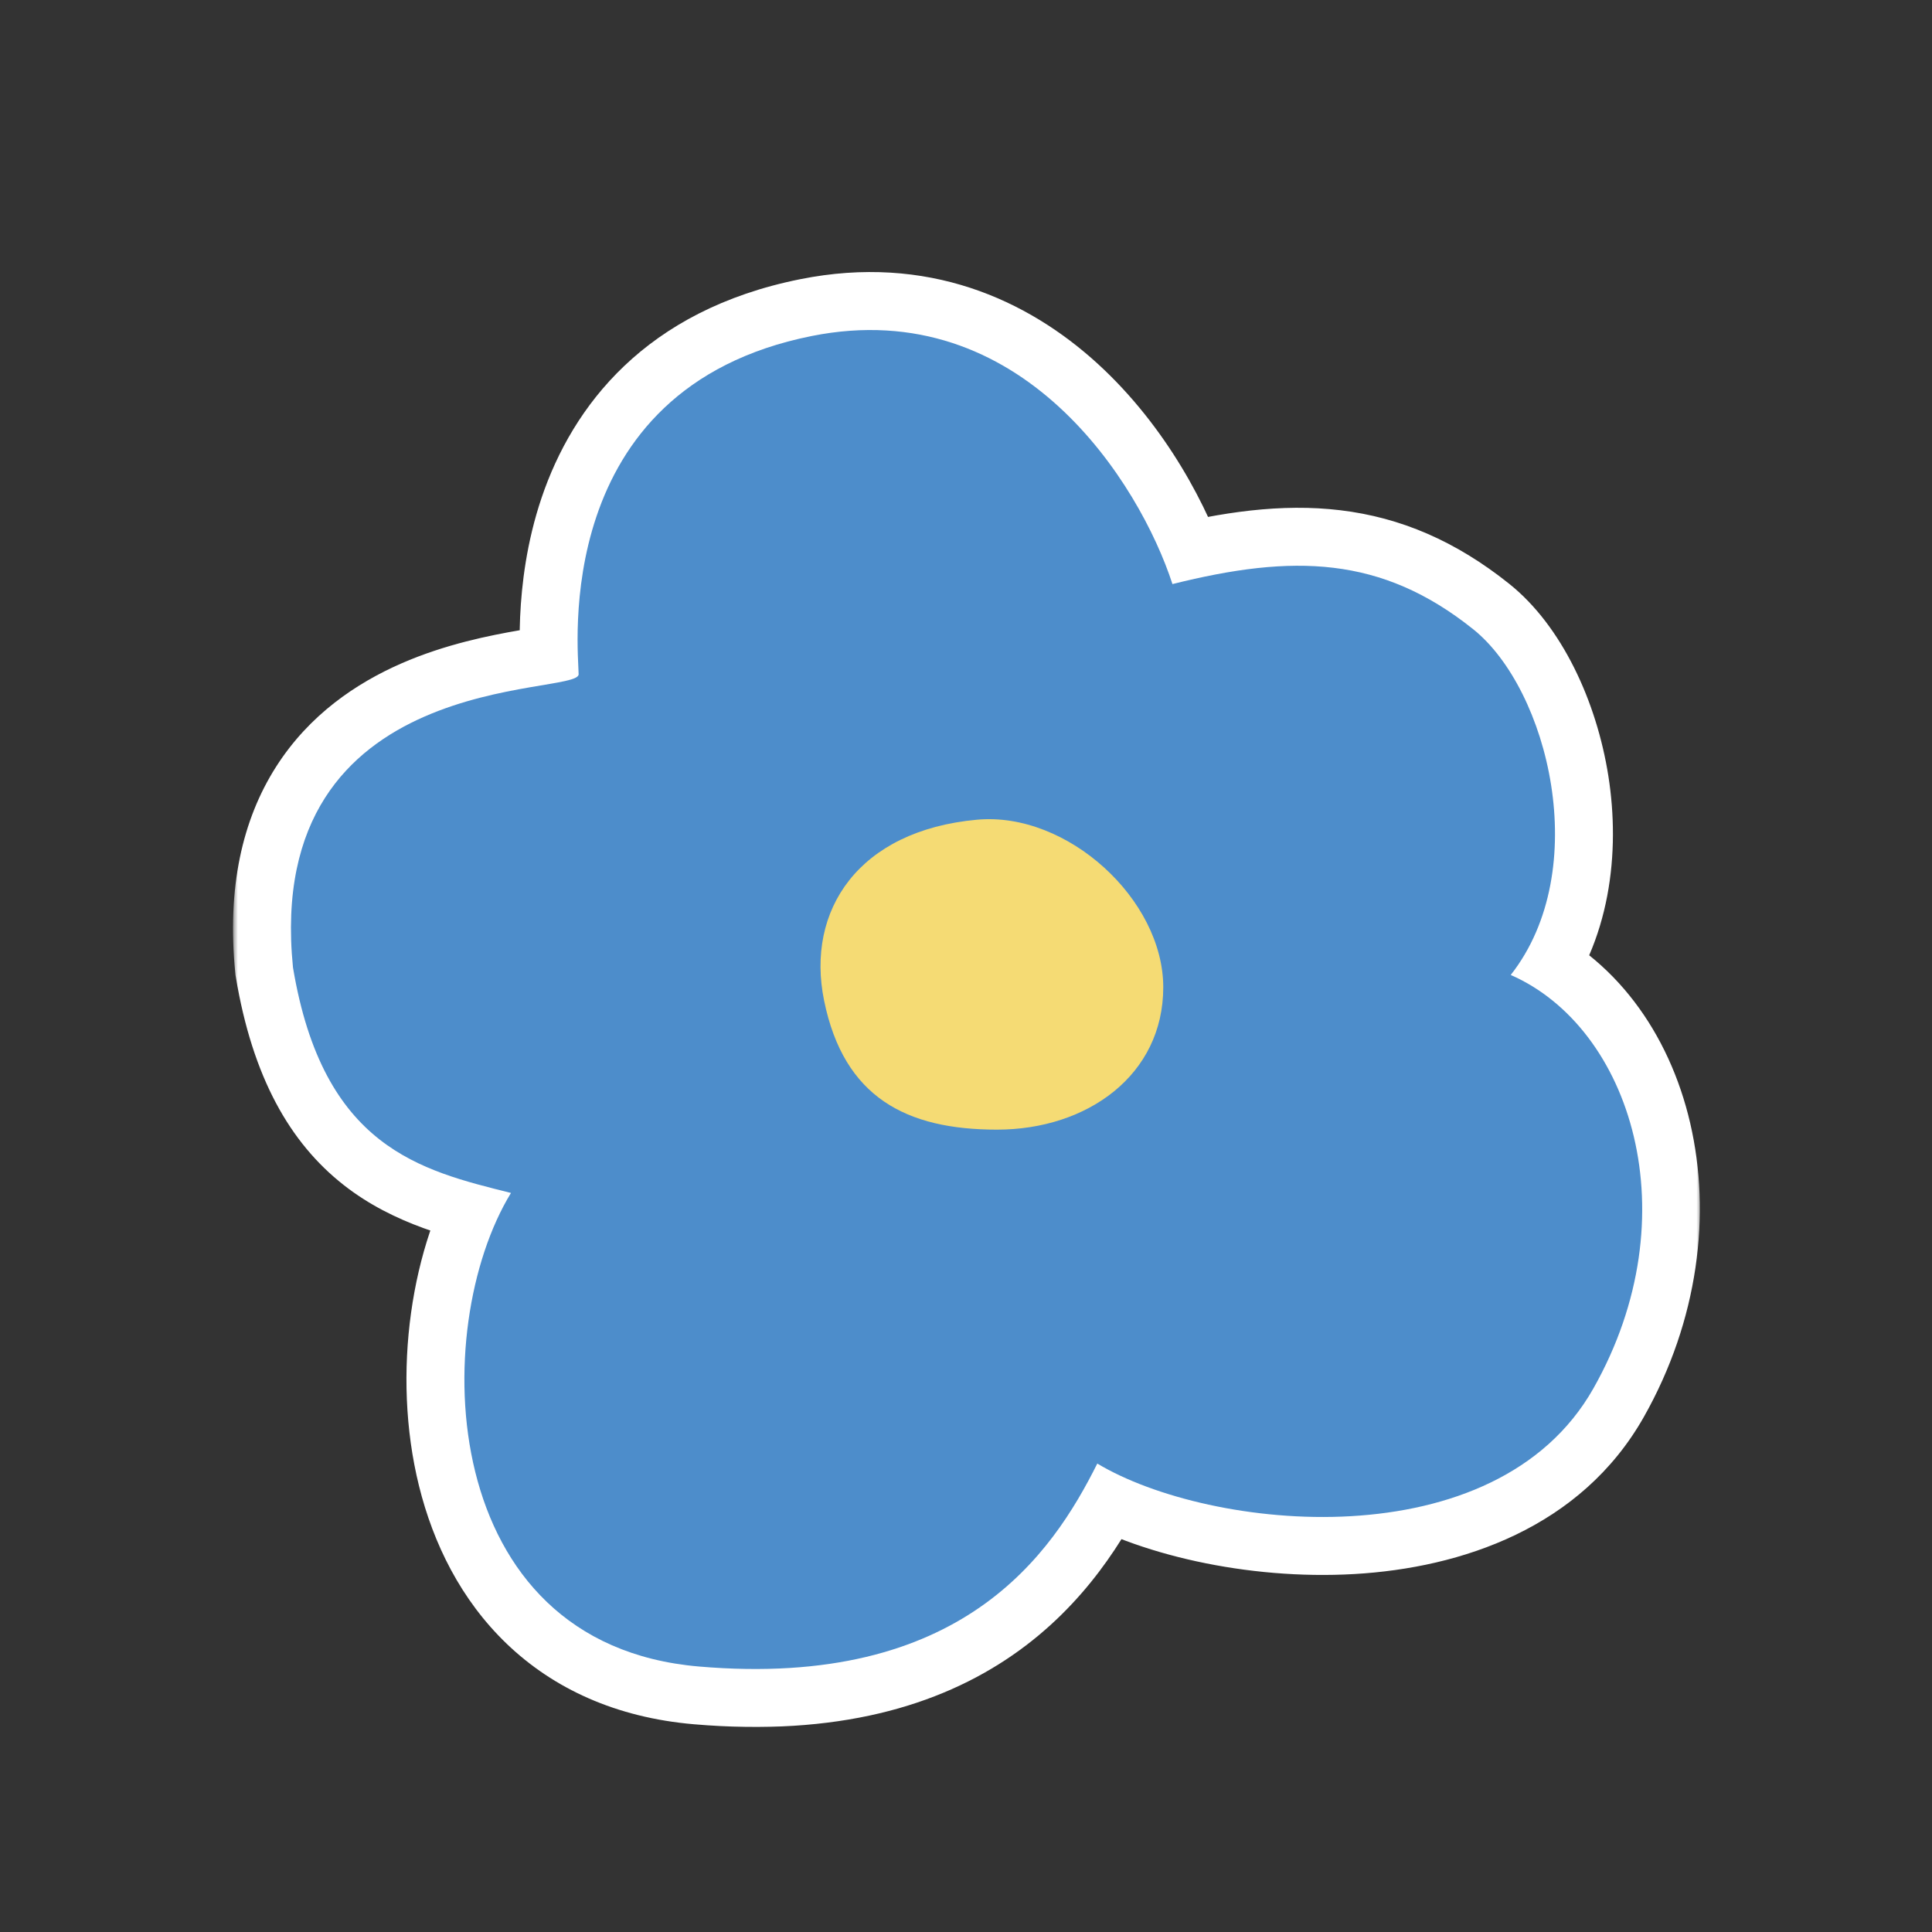 <svg width="200" height="200" viewBox="0 0 200 200" fill="none" xmlns="http://www.w3.org/2000/svg">
<rect x="0" y="0" width="200" height="200" fill="#333333" stroke="none"/>
<mask id="path-1-outside-1_746_1092" maskUnits="userSpaceOnUse" x="24.12" y="27.164" width="152" height="152" fill="black">
<rect fill="white" x="24.12" y="27.164" width="152" height="152"/>
<path d="M84.022 34.785C105.81 30.427 118 50.088 121.372 60.463C133.821 57.35 142.988 57.524 152.499 65.132C160.281 71.358 164.949 90.033 156.39 100.927C168.84 106.374 175.065 125.828 164.949 143.725C154.833 161.622 125.264 158.511 113.592 151.507C108.923 160.845 99.585 174.852 72.35 172.517C45.115 170.182 44.337 137.5 52.897 123.494C43.559 121.159 33.442 118.825 30.329 100.149C27.217 69.023 59.898 72.136 59.898 69.801C59.898 67.466 56.787 40.232 84.022 34.785Z"/>
</mask>
<path d="M84.022 34.785C105.81 30.427 118 50.088 121.372 60.463C133.821 57.35 142.988 57.524 152.499 65.132C160.281 71.358 164.949 90.033 156.39 100.927C168.84 106.374 175.065 125.828 164.949 143.725C154.833 161.622 125.264 158.511 113.592 151.507C108.923 160.845 99.585 174.852 72.35 172.517C45.115 170.182 44.337 137.5 52.897 123.494C43.559 121.159 33.442 118.825 30.329 100.149C27.217 69.023 59.898 72.136 59.898 69.801C59.898 67.466 56.787 40.232 84.022 34.785Z" fill="#F5DB74"/>
<path d="M84.022 34.785L82.845 28.901L82.845 28.901L84.022 34.785ZM121.372 60.463L115.666 62.318L117.396 67.642L122.828 66.284L121.372 60.463ZM152.499 65.132L156.247 60.447L156.247 60.447L152.499 65.132ZM156.39 100.927L151.672 97.22L146.882 103.317L153.985 106.424L156.39 100.927ZM164.949 143.725L170.173 146.677L170.173 146.677L164.949 143.725ZM113.592 151.507L116.679 146.362L111.123 143.029L108.225 148.824L113.592 151.507ZM72.35 172.517L71.837 178.495L71.837 178.495L72.35 172.517ZM52.897 123.494L58.016 126.622L62.275 119.654L54.352 117.673L52.897 123.494ZM30.329 100.149L24.359 100.746L24.378 100.942L24.411 101.136L30.329 100.149ZM59.898 69.801L65.898 69.801L65.898 69.801L59.898 69.801ZM84.022 34.785L85.198 40.668C93.846 38.939 100.466 41.87 105.552 46.525C110.82 51.347 114.226 57.887 115.666 62.318L121.372 60.463L127.078 58.609C125.146 52.664 120.771 44.187 113.654 37.673C106.355 30.993 95.985 26.273 82.845 28.901L84.022 34.785ZM121.372 60.463L122.828 66.284C128.756 64.802 133.339 64.256 137.322 64.734C141.15 65.195 144.787 66.647 148.751 69.818L152.499 65.132L156.247 60.447C150.7 56.01 144.998 53.571 138.753 52.82C132.662 52.088 126.437 53.012 119.917 54.643L121.372 60.463ZM152.499 65.132L148.751 69.817C151.088 71.688 153.718 76.311 154.645 82.21C155.553 87.99 154.59 93.506 151.672 97.22L156.39 100.927L161.108 104.634C166.749 97.454 167.731 88.185 166.5 80.348C165.287 72.63 161.691 64.802 156.247 60.447L152.499 65.132ZM156.39 100.927L153.985 106.424C162.247 110.039 168.634 125.012 159.726 140.773L164.949 143.725L170.173 146.677C181.496 126.643 175.433 102.71 158.795 95.43L156.39 100.927ZM164.949 143.725L159.726 140.773C156.103 147.183 148.652 150.436 139.508 150.964C130.363 151.492 121.298 149.134 116.679 146.362L113.592 151.507L110.505 156.652C117.558 160.884 129.113 163.584 140.2 162.944C151.288 162.304 163.68 158.165 170.173 146.677L164.949 143.725ZM113.592 151.507L108.225 148.824C106.061 153.152 103.115 157.927 98.018 161.456C93.029 164.91 85.332 167.608 72.862 166.539L72.35 172.517L71.837 178.495C86.602 179.761 97.192 176.623 104.848 171.322C112.396 166.097 116.453 159.201 118.958 154.191L113.592 151.507ZM72.35 172.517L72.862 166.539C67.318 166.064 63.477 164.105 60.767 161.509C57.994 158.852 56.081 155.207 55.024 150.94C52.85 142.158 54.638 132.151 58.016 126.622L52.897 123.494L47.777 120.365C42.596 128.843 40.493 142.181 43.376 153.824C44.848 159.771 47.701 165.609 52.466 170.174C57.294 174.801 63.764 177.803 71.837 178.495L72.35 172.517ZM52.897 123.494L54.352 117.673C49.441 116.445 45.891 115.514 42.986 113.231C40.37 111.177 37.627 107.44 36.247 99.162L30.329 100.149L24.411 101.136C26.144 111.534 30.016 118.302 35.572 122.667C40.837 126.804 47.014 128.208 51.441 129.315L52.897 123.494ZM30.329 100.149L36.299 99.552C35.628 92.837 36.929 88.603 38.696 85.828C40.498 83.001 43.188 81.06 46.352 79.675C49.553 78.275 52.954 77.568 55.866 77.063C57.148 76.84 58.735 76.595 59.813 76.353C60.326 76.238 61.225 76.022 62.101 75.607C62.537 75.401 63.343 74.974 64.107 74.187C64.957 73.314 65.898 71.82 65.898 69.801H59.898H53.898C53.898 67.928 54.776 66.57 55.502 65.823C56.143 65.164 56.766 64.856 56.963 64.763C57.362 64.574 57.562 64.56 57.187 64.644C56.49 64.801 55.549 64.939 53.816 65.239C50.697 65.78 46.121 66.678 41.542 68.681C36.924 70.702 32.027 73.964 28.576 79.38C25.091 84.849 23.474 91.898 24.359 100.746L30.329 100.149ZM59.898 69.801L65.898 69.801C65.898 67.993 65.209 61.963 67.432 55.379C69.487 49.29 74.014 42.905 85.198 40.668L84.022 34.785L82.845 28.901C66.795 32.111 59.26 42.067 56.062 51.541C54.515 56.123 53.994 60.509 53.844 63.84C53.71 66.8 53.898 70.106 53.898 69.802L59.898 69.801Z" fill="white" mask="url(#path-1-outside-1_746_1092)"/>
<path d="M84.021 34.785C105.809 30.427 118 50.088 121.372 60.464C133.822 57.35 142.988 57.524 152.499 65.133C160.281 71.358 164.95 90.034 156.39 100.928C168.84 106.375 175.066 125.828 164.95 143.726C154.834 161.623 125.264 158.511 113.592 151.507C108.923 160.845 99.585 174.852 72.35 172.517C45.115 170.183 44.337 137.501 52.896 123.494C43.558 121.159 33.442 118.825 30.329 100.149C27.216 69.023 59.899 72.136 59.899 69.802C59.899 67.467 56.786 40.232 84.021 34.785Z" fill="#4D8DCB"/>
<path d="M120.42 102.201C120.42 111.287 112.566 116.94 103.209 116.94C93.851 116.94 87.356 113.63 85.308 103.571C83.409 94.246 88.849 85.978 101.143 84.855C110.5 84 120.42 93.115 120.42 102.201Z" fill="#F5DB74"/>
</svg>
